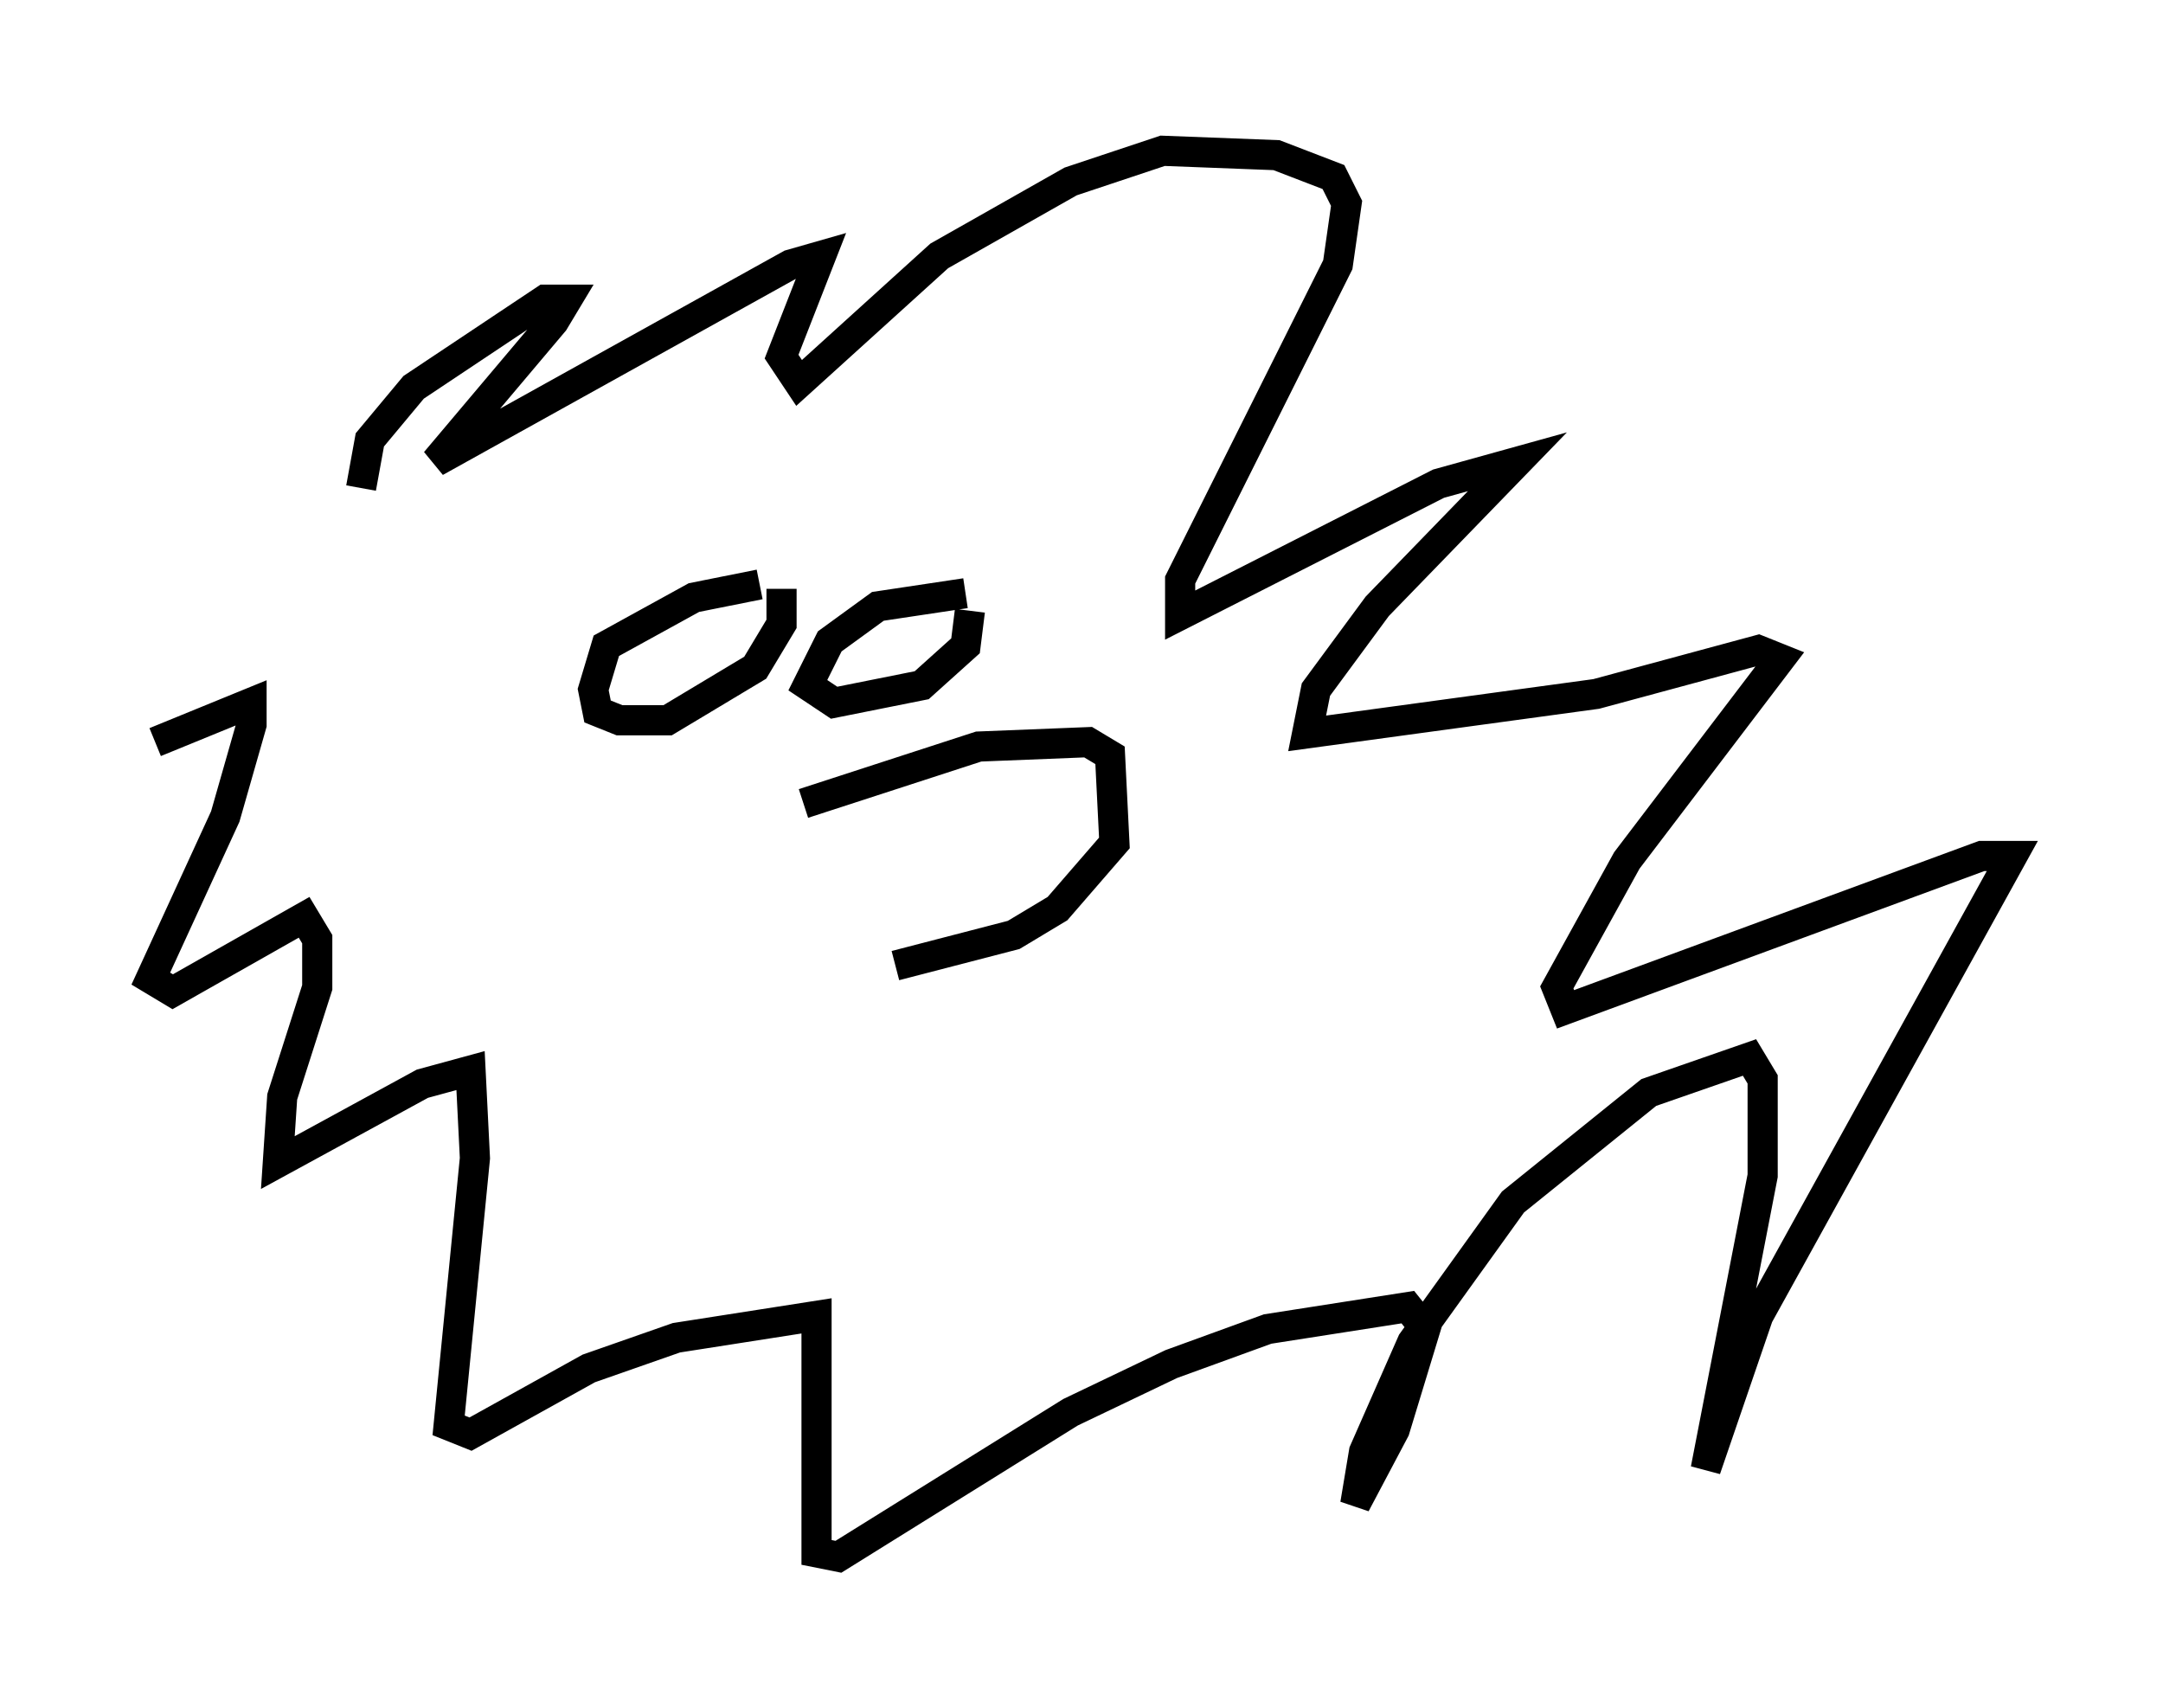 <?xml version="1.0" encoding="utf-8" ?>
<svg baseProfile="full" height="56.626" version="1.1" width="71.732" xmlns="http://www.w3.org/2000/svg" xmlns:ev="http://www.w3.org/2001/xml-events" xmlns:xlink="http://www.w3.org/1999/xlink"><defs /><rect fill="white" height="56.626" width="71.732" x="0" y="0" /><path d="M12.844, 16.911 m-7.698, 7.698 l3.196, -1.307 0.0, 0.726 l-0.872, 3.05 -2.469, 5.374 l0.726, 0.436 4.358, -2.469 l0.436, 0.726 0.0, 1.598 l-1.162, 3.631 -0.145, 2.179 l4.793, -2.615 1.598, -0.436 l0.145, 2.905 -0.872, 8.86 l0.726, 0.291 3.922, -2.179 l2.905, -1.017 4.648, -0.726 l0.0, 7.844 0.726, 0.145 l7.698, -4.793 3.341, -1.598 l3.196, -1.162 4.648, -0.726 l0.581, 0.726 -1.017, 3.341 l-1.307, 2.469 0.291, -1.743 l1.598, -3.631 3.341, -4.648 l4.503, -3.631 3.341, -1.162 l0.436, 0.726 0.0, 3.196 l-1.888, 9.732 1.743, -5.084 l8.425, -15.251 -1.017, 0.0 l-13.799, 5.084 -0.291, -0.726 l2.324, -4.212 5.084, -6.682 l-0.726, -0.291 -5.374, 1.453 l-9.587, 1.307 0.291, -1.453 l2.034, -2.76 4.648, -4.793 l-2.615, 0.726 -8.57, 4.358 l0.0, -1.162 5.229, -10.458 l0.291, -2.034 -0.436, -0.872 l-1.888, -0.726 -3.777, -0.145 l-3.05, 1.017 -4.358, 2.469 l-4.648, 4.212 -0.581, -0.872 l1.307, -3.341 -1.017, 0.291 l-11.765, 6.536 3.922, -4.648 l0.436, -0.726 -0.726, 0.0 l-4.358, 2.905 -1.453, 1.743 l-0.291, 1.598 m13.218, 3.196 l-2.179, 0.436 -2.905, 1.598 l-0.436, 1.453 0.145, 0.726 l0.726, 0.291 1.598, 0.0 l2.905, -1.743 0.872, -1.453 l0.0, -1.162 m6.101, 0.145 l-2.905, 0.436 -1.598, 1.162 l-0.726, 1.453 0.872, 0.581 l2.905, -0.581 1.453, -1.307 l0.145, -1.162 m-5.52, 6.391 l5.81, -1.888 3.631, -0.145 l0.726, 0.436 0.145, 2.905 l-1.888, 2.179 -1.453, 0.872 l-3.922, 1.017 " fill="none" stroke="black" stroke-width="1" /></svg>